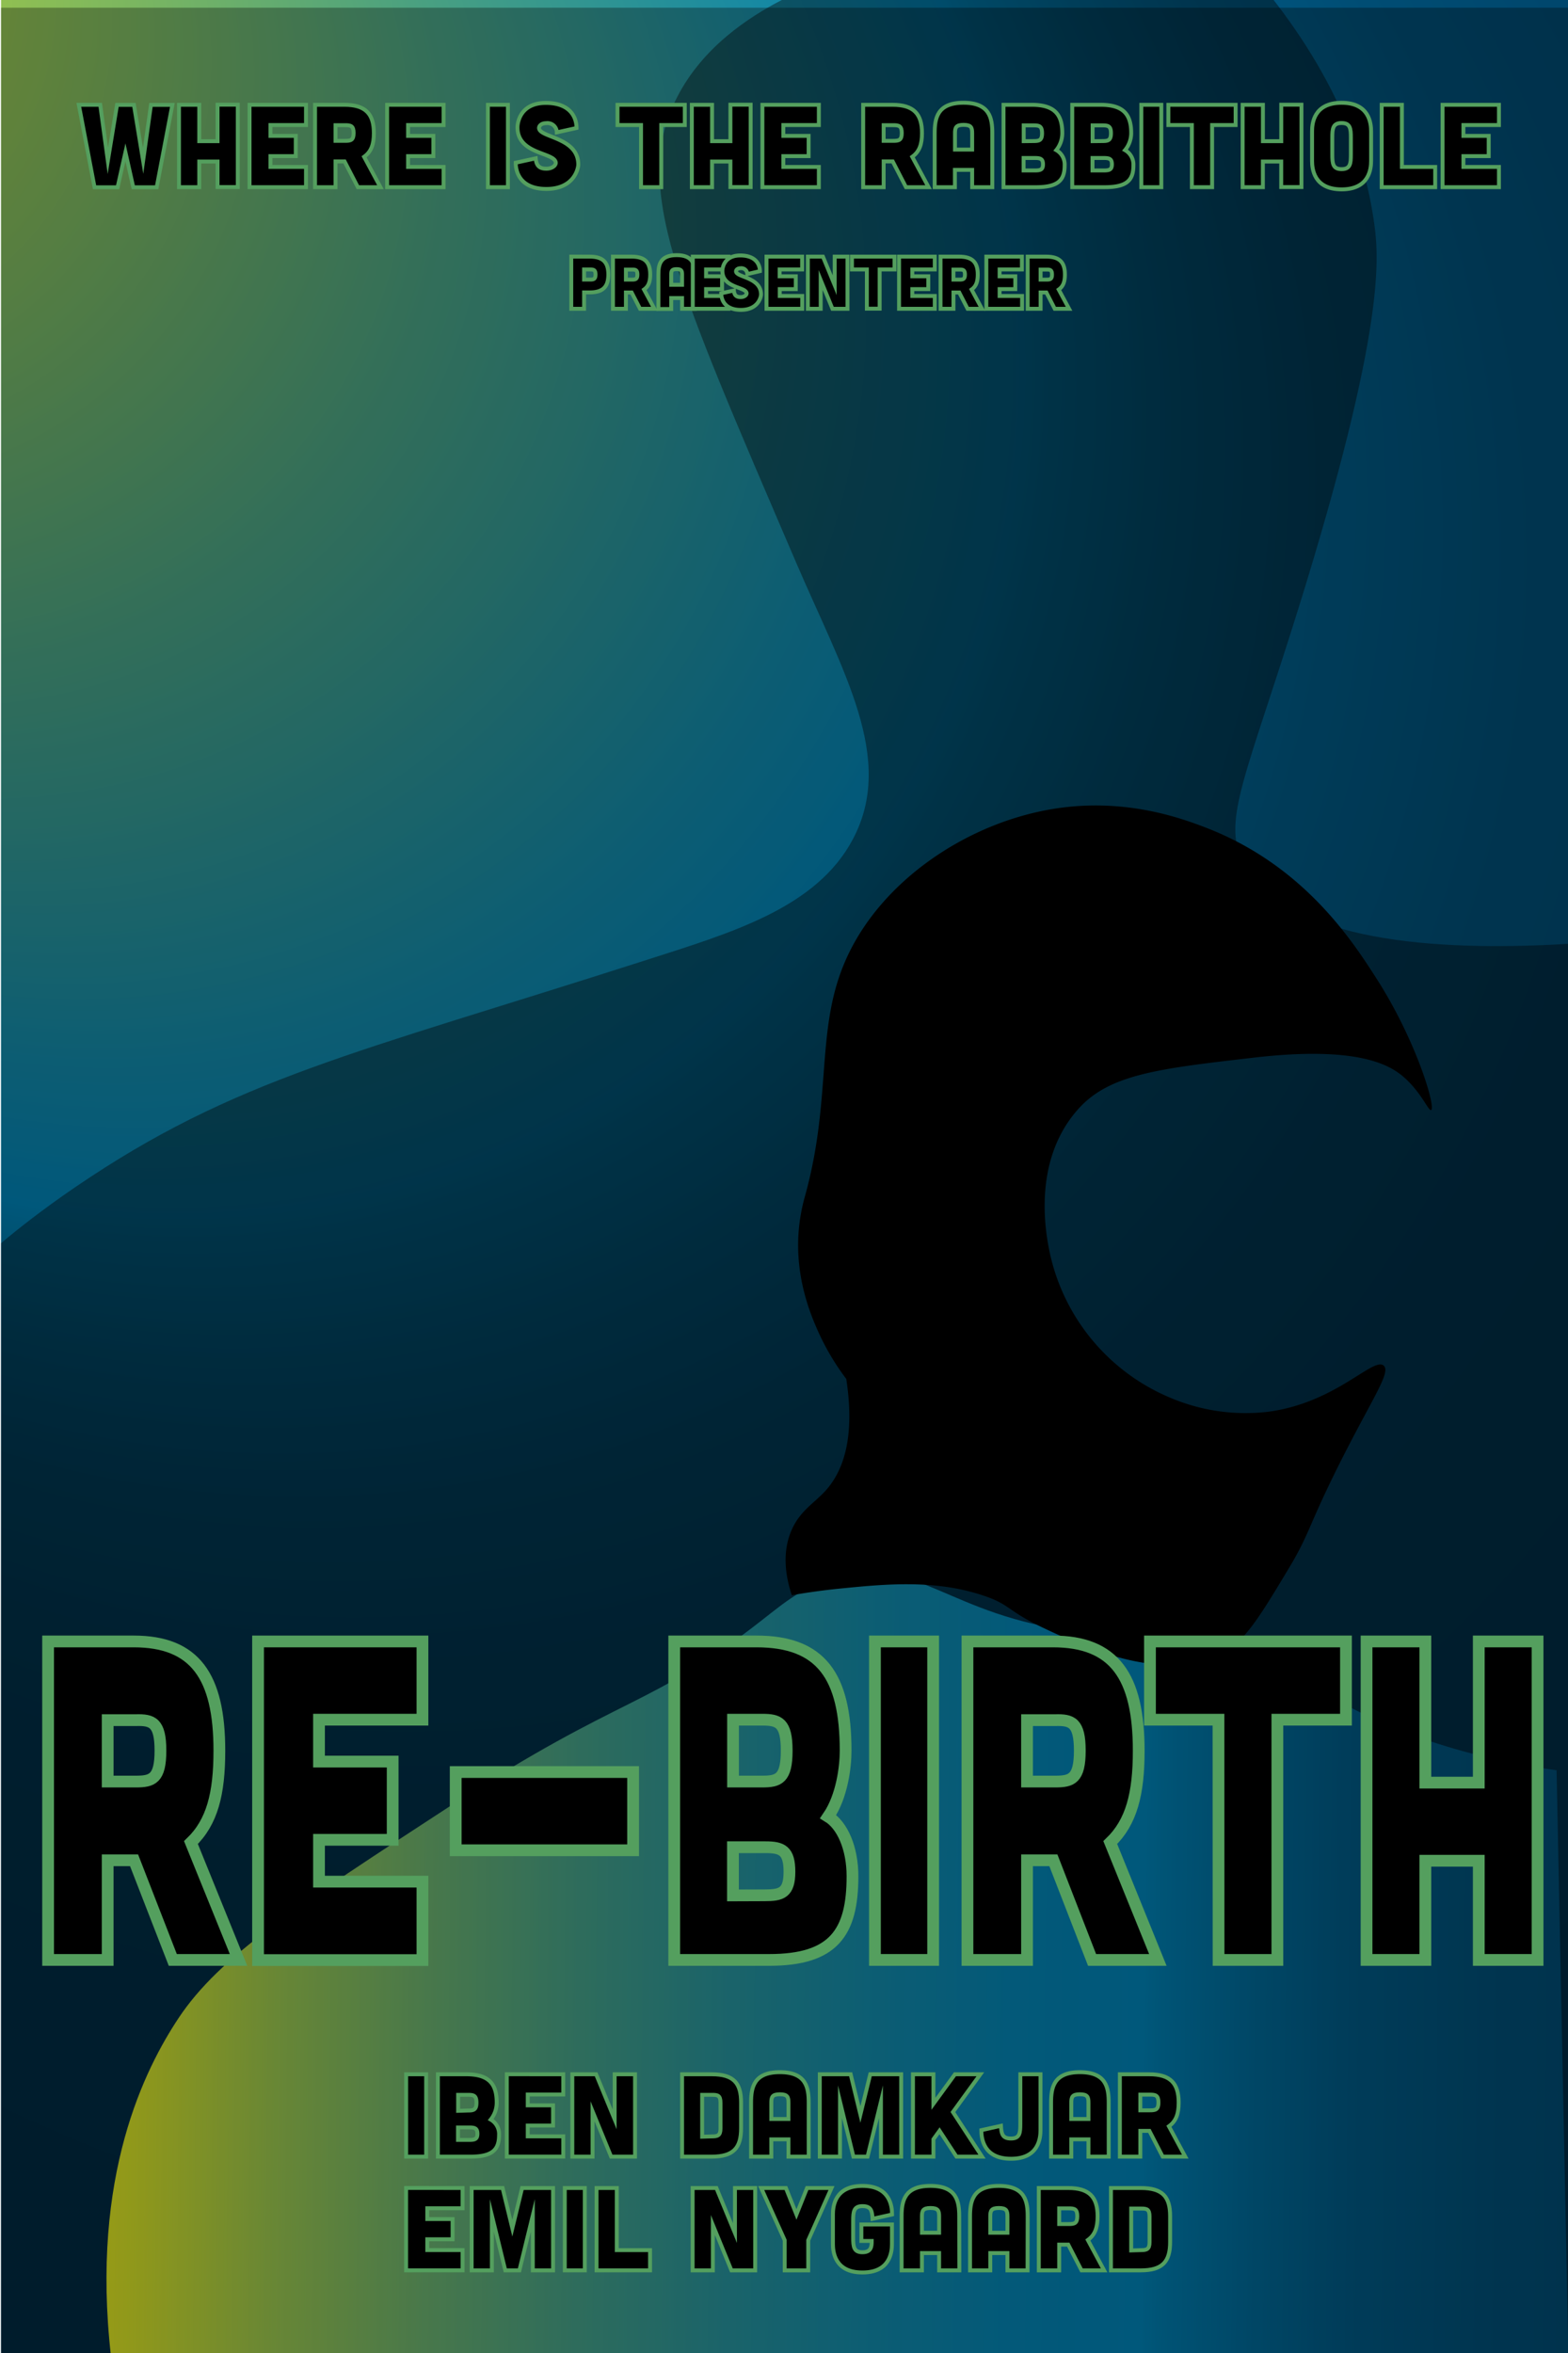 <svg xmlns="http://www.w3.org/2000/svg" xmlns:xlink="http://www.w3.org/1999/xlink" width="400" height="600" viewBox="0 0 400 600"><defs><style>.cls-1{fill:url(#radial-gradient);}.cls-2{opacity:0.4;}.cls-3{filter:url(#AI_Alpha_4);}.cls-4{fill:url(#linear-gradient);}.cls-5,.cls-6{stroke:#7ae688;stroke-miterlimit:10;}.cls-5{stroke-width:3px;}.cls-7{opacity:0.31;filter:url(#AI_Turbulence_5);}</style><radialGradient id="radial-gradient" cx="176.88" cy="211.92" fx="-116.824" fy="-49.924" r="393.48" gradientUnits="userSpaceOnUse"><stop offset="0" stop-color="#d9e021"/><stop offset="0.13" stop-color="#a2c746"/><stop offset="0.33" stop-color="#4ba180"/><stop offset="0.48" stop-color="#1588a4"/><stop offset="0.55" stop-color="#007fb2"/><stop offset="0.56" stop-color="#0079aa"/><stop offset="0.61" stop-color="#006693"/><stop offset="0.66" stop-color="#005781"/><stop offset="0.73" stop-color="#004d74"/><stop offset="0.81" stop-color="#00476d"/><stop offset="1" stop-color="#00456b"/></radialGradient><filter id="AI_Alpha_4" x="0" y="0" width="100%" height="100%" name="AI_Alpha_4"><feTurbulence result="turb" baseFrequency="0.1" numOctaves="4" type="fractalNoise"/><feComposite operator="in" in="SourceGraphic" in2="turb"/></filter><linearGradient id="linear-gradient" x1="27.19" y1="501.08" x2="508.45" y2="505.98" gradientUnits="userSpaceOnUse"><stop offset="0" stop-color="#d9e021"/><stop offset="0.02" stop-color="#cddb29"/><stop offset="0.09" stop-color="#97c34d"/><stop offset="0.17" stop-color="#69ae6c"/><stop offset="0.25" stop-color="#439d85"/><stop offset="0.33" stop-color="#269099"/><stop offset="0.41" stop-color="#1187a7"/><stop offset="0.48" stop-color="#0481af"/><stop offset="0.55" stop-color="#007fb2"/><stop offset="0.56" stop-color="#0079aa"/><stop offset="0.61" stop-color="#006693"/><stop offset="0.66" stop-color="#005781"/><stop offset="0.73" stop-color="#004d74"/><stop offset="0.81" stop-color="#00476d"/><stop offset="1" stop-color="#00456b"/></linearGradient><filter id="AI_Turbulence_5" x="0" y="0" width="100%" height="100%" name="AI_Turbulence_5"><feTurbulence result="turb" baseFrequency="0.4" numOctaves="4" type="fractalNoise"/><feComposite operator="in" in="turb" in2="SourceAlpha"/></filter></defs><g id="Layer_21" data-name="Layer 21"><rect class="cls-1" x="0.27" y="-0.03" width="400" height="605"/><path class="cls-2" d="M.27,605V317c4-3.37,10.52-8.56,18.89-14.26,40.77-27.78,70.92-33.94,145.18-57.77,22.22-7.13,43.89-13.36,53.24-31,10.89-20.58-2.46-42.48-14.52-70.6-30.83-71.9-42-96-30.25-118.74C179.32,12,191,4.37,199.43,0L324.05-1.09c18.94,24,24.76,44.54,26.62,58.83,1.15,8.88,2.49,28.66-21.78,104.83-12.4,38.91-17.42,48.4-10.89,58.84,12.53,20,53.47,21,82.27,19.25V605Z"/><g class="cls-3"><path class="cls-4" d="M28.31,600.81c-5.26-46.09,8.77-73.45,17.26-86.24,10.44-15.72,30-28.45,69.06-53.9,45-29.3,50.54-24.63,80-47.74,5.55-4.34,10.51-8.55,18.83-10.78,20.59-5.51,28.57,9.92,61.21,13.86,18.44,2.22,25.45-1.55,42.38,4.62,9.37,3.42,14.67,7.29,20.4,10.78,12.15,7.4,31,16,59.64,20q1.58,77.77,3.14,155.54Z"/></g><path d="M323.43,360a49.07,49.07,0,0,1-24.3-3.34,51.94,51.94,0,0,1-31.24-36.8c-.88-4.11-5-23.15,6.94-36.8,7.93-9.09,20.33-10.52,45.13-13.38,26.92-3.11,34.86,2.11,38.18,5,4.49,3.94,6.26,8.68,6.94,8.37,1.26-.59-3.72-17.59-13.89-33.46-6.09-9.5-18.45-28.81-43.38-38.47-6.08-2.35-20.29-7.66-38.18-5-22.47,3.33-44.81,18.31-53.8,38.48-7.93,17.75-3.48,35-10.42,60.21a46.89,46.89,0,0,0-1.73,10c-.7,11.77,3.4,21.1,5.2,25.09a62.55,62.55,0,0,0,7,11.71c2.45,15.92-1.26,24-5.21,28.43-3,3.32-6.47,5.09-8.68,10-2.69,6.05-1.44,12.39,0,16.73,2.75-.49,7-1.16,12.15-1.68,11.49-1.14,24.07-2.39,36.45,1.68,7.29,2.39,6.08,3.87,15.62,8.36s30,14.16,45.12,6.69c6.08-3,9.84-9.26,17.35-21.75,5.28-8.75,4.88-10.38,12.15-25.09,8.91-18,14.16-25,12.15-26.76C350.28,345.94,340.81,357.74,323.43,360Z"/><path class="cls-5" d="M60.85,499.77H44.08L34.2,474.36H27.47v25.41H12.27V418.56H34.12c15.55,0,21.84,8.82,21.84,27.84,0,11-1.83,18.22-7.25,23.44ZM27.47,438.63v15.66h7.17c4.19,0,6.29-.69,6.29-7.89s-2.1-7.89-6.29-7.77Z"/><path class="cls-5" d="M107.77,418.56v19.95H81.38v10.68h18.79v19.95H81.38v10.67h26.39v20H65.83V418.56Z"/><path class="cls-5" d="M116.25,451.86h45.26v19.95H116.25Z"/><path class="cls-5" d="M193,418.56c16.43,0,22.72,8.82,22.72,27.84,0,4-.87,11.6-4.45,16.83,3.58,2.2,6.2,8,6.2,15.19,0,14.39-4.8,21.35-21.23,21.35H172V418.56Zm2.1,64.73c4.2,0,6.29-.58,6.29-6s-1.92-6.26-6.11-6.26h-8.3v12.29Zm-.7-29c4.2,0,6.29-.69,6.29-7.89s-2.09-7.89-6.29-7.89H187v15.78Z"/><path class="cls-5" d="M238.05,418.56v81.21H223.2V418.56Z"/><path class="cls-5" d="M295.37,499.77H278.59l-9.87-25.41H262v25.41h-15.2V418.56h21.84c15.56,0,21.85,8.82,21.85,27.84,0,11-1.84,18.22-7.26,23.44ZM262,438.63v15.66h7.17c4.19,0,6.29-.69,6.29-7.89s-2.1-7.89-6.29-7.77Z"/><path class="cls-5" d="M310.84,438.51H293.36V418.56h50v19.95H325.86v61.26h-15Z"/><path class="cls-5" d="M363.61,418.56v36h13.63v-36h15v81.21h-15V474.48H363.61v25.29h-15V418.56Z"/><path class="cls-6" d="M108.71,528.93v21h-5.1v-21Z"/><path class="cls-6" d="M118.91,528.93c5.64,0,7.8,2.28,7.8,7.2a6.85,6.85,0,0,1-1.53,4.35,4.22,4.22,0,0,1,2.13,3.93c0,3.72-1.65,5.52-7.29,5.52h-8.31v-21Zm.72,16.74c1.44,0,2.16-.15,2.16-1.56s-.66-1.62-2.1-1.62h-2.85v3.18Zm-.24-7.5c1.44,0,2.16-.18,2.16-2s-.72-2-2.16-2h-2.52v4.08Z"/><path class="cls-6" d="M143.69,528.93v5.16h-9.06v2.76h6.45V542h-6.45v2.76h9.06v5.16h-14.4v-21Z"/><path class="cls-6" d="M152.06,528.93l4.74,11.49V528.93H162v21H155.9l-4.74-11.58v11.58H146v-21Z"/><path class="cls-6" d="M181.55,528.93c5.64,0,7.5,2.28,7.5,7.2v6.57c0,4.92-1.86,7.23-7.5,7.23H174v-21Zm.09,15.84c1.44,0,2.16-.24,2.16-2v-6.6c0-1.86-.72-2-2.16-2h-2.52v10.68Z"/><path class="cls-6" d="M206.3,549.93h-5.16v-4.41h-4.38v4.41H191.6V536.19c0-3.78.6-7.8,7.35-7.8s7.35,4,7.35,7.8Zm-5.16-13.74c0-1.44-.21-2.16-2.19-2.16s-2.19.72-2.19,2.16v4.14h4.38Z"/><path class="cls-6" d="M217,528.93l2.49,10.26L222,528.93h7.89v21h-5.16v-14l-3.42,14h-3.6l-3.42-14v14h-5.16v-21Z"/><path class="cls-6" d="M250.52,549.93H244l-4.32-6.6-1.56,2.16v4.44h-5.22v-21h5.22v7.53l5.49-7.53h6.48l-7,9.63Z"/><path class="cls-6" d="M265.43,528.93v14.25c0,2-.42,7.29-7.53,7.29s-7.56-5.31-7.56-7.29l5-1.11c.12,2.07.36,3.24,2.58,3.24s2.37-1.41,2.37-3.72V528.93Z"/><path class="cls-6" d="M282.83,549.93h-5.16v-4.41h-4.38v4.41h-5.16V536.19c0-3.78.6-7.8,7.35-7.8s7.35,4,7.35,7.8Zm-5.16-13.74c0-1.44-.21-2.16-2.19-2.16s-2.19.72-2.19,2.16v4.14h4.38Z"/><path class="cls-6" d="M302.36,549.93H296.6l-3.39-6.57H290.9v6.57h-5.22v-21h7.5c5.34,0,7.5,2.28,7.5,7.2,0,2.85-.63,4.71-2.49,6.06ZM290.9,534.12v4h2.46c1.44,0,2.16-.18,2.16-2s-.72-2-2.16-2Z"/><path class="cls-6" d="M118,557.93v5.16H109v2.76h6.45V571H109v2.76H118v5.16h-14.4v-21Z"/><path class="cls-6" d="M128.21,557.93l2.49,10.26,2.49-10.26h7.89v21h-5.16v-14l-3.42,14h-3.6l-3.42-14v14h-5.16v-21Z"/><path class="cls-6" d="M149.18,557.93v21h-5.1v-21Z"/><path class="cls-6" d="M157.34,557.93v15.84h8.49v5.16H152.18v-21Z"/><path class="cls-6" d="M182.75,557.93l4.74,11.49V557.93h5.16v21h-6.06l-4.74-11.58v11.58h-5.16v-21Z"/><path class="cls-6" d="M200.48,557.93l2.7,6.75,2.7-6.75h6.24l-5.94,13.32v7.68h-6v-7.68l-6-13.32Z"/><path class="cls-6" d="M222.59,565.79c-.12-2.07-.36-3.24-2.58-3.24s-2.37,1.41-2.37,3.72v4.32c0,2.31.15,3.72,2.37,3.72s2.37-1.41,2.37-2.88h-2.64v-4.2h7.8v4.95c0,2-.42,7.29-7.53,7.29s-7.53-5.31-7.53-7.29v-7.5c0-2,.42-7.29,7.53-7.29s7.56,5.31,7.56,7.29Z"/><path class="cls-6" d="M244.73,578.93h-5.16v-4.41h-4.38v4.41H230V565.19c0-3.78.6-7.8,7.35-7.8s7.35,4,7.35,7.8Zm-5.16-13.74c0-1.44-.21-2.16-2.19-2.16s-2.19.72-2.19,2.16v4.14h4.38Z"/><path class="cls-6" d="M262.13,578.93H257v-4.41h-4.38v4.41h-5.16V565.19c0-3.78.6-7.8,7.35-7.8s7.35,4,7.35,7.8ZM257,565.19c0-1.44-.21-2.16-2.19-2.16s-2.19.72-2.19,2.16v4.14H257Z"/><path class="cls-6" d="M281.66,578.93H275.9l-3.39-6.57H270.2v6.57H265v-21h7.5c5.34,0,7.5,2.28,7.5,7.2,0,2.85-.63,4.71-2.49,6.06ZM270.2,563.12v4h2.46c1.44,0,2.16-.18,2.16-2s-.72-2-2.16-2Z"/><path class="cls-6" d="M291,557.93c5.64,0,7.5,2.28,7.5,7.2v6.57c0,4.92-1.86,7.23-7.5,7.23h-7.59v-21Zm.09,15.84c1.44,0,2.16-.24,2.16-2v-6.6c0-1.86-.72-2-2.16-2h-2.52v10.68Z"/><path class="cls-6" d="M20.11,26.73h5.46L27.51,41l2.34-14.25h4.32L36.51,41l2-14.25h5.46l-4,21H34l-2-8.91-2,8.91H24.12Z"/><path class="cls-6" d="M50.83,26.73V36H55.5v-9.3h5.16v21H55.5V41.19H50.83v6.54H45.66v-21Z"/><path class="cls-6" d="M78.06,26.73v5.16H69v2.76h6.45v5.16H69v2.76h9.06v5.16H63.66v-21Z"/><path class="cls-6" d="M97.05,47.73H91.29L87.9,41.16H85.59v6.57H80.37v-21h7.5c5.34,0,7.5,2.28,7.5,7.2,0,2.85-.63,4.71-2.49,6.06ZM85.59,31.92v4h2.46c1.44,0,2.16-.18,2.16-2s-.72-2-2.16-2Z"/><path class="cls-6" d="M113.16,26.73v5.16H104.1v2.76h6.45v5.16H104.1v2.76h9.06v5.16H98.76v-21Z"/><path class="cls-6" d="M129.57,26.73v21h-5.1v-21Z"/><path class="cls-6" d="M142.05,33.75a2.4,2.4,0,0,0-2.76-2.34c-1.17,0-1.89.69-1.77,1.38.42,2.34,10,2.28,10,9.18,0,.9-1,6.21-8.13,6.21-6.42,0-7.83-4-7.83-6.69l5.1-1.11c.15,2.16,1.26,2.64,2.73,2.64s2.55-.87,2.37-1.68c-.57-2.55-9.75-2-9.75-8.88,0-.9.51-6.21,7.23-6.21,6.3,0,7.83,3.75,7.83,6.39Z"/><path class="cls-6" d="M163.53,31.89h-6V26.73h17.16v5.16h-6V47.73h-5.16Z"/><path class="cls-6" d="M181.65,26.73V36h4.68v-9.3h5.16v21h-5.16V41.19h-4.68v6.54h-5.16v-21Z"/><path class="cls-6" d="M208.89,26.73v5.16h-9.06v2.76h6.45v5.16h-6.45v2.76h9.06v5.16h-14.4v-21Z"/><path class="cls-6" d="M236.88,47.73h-5.76l-3.39-6.57h-2.31v6.57H220.2v-21h7.5c5.34,0,7.5,2.28,7.5,7.2,0,2.85-.63,4.71-2.49,6.06ZM225.42,31.92v4h2.46c1.44,0,2.16-.18,2.16-2s-.72-2-2.16-2Z"/><path class="cls-6" d="M253.14,47.73H248V43.32H243.6v4.41h-5.16V34c0-3.78.6-7.8,7.35-7.8s7.35,4,7.35,7.8ZM248,34c0-1.44-.21-2.16-2.19-2.16s-2.19.72-2.19,2.16v4.14H248Z"/><path class="cls-6" d="M263.19,26.73c5.64,0,7.8,2.28,7.8,7.2a6.85,6.85,0,0,1-1.53,4.35,4.22,4.22,0,0,1,2.13,3.93c0,3.72-1.65,5.52-7.29,5.52H256v-21Zm.72,16.74c1.44,0,2.16-.15,2.16-1.56s-.66-1.62-2.1-1.62h-2.85v3.18Zm-.24-7.5c1.44,0,2.16-.18,2.16-2s-.72-2-2.16-2h-2.52V36Z"/><path class="cls-6" d="M280.77,26.73c5.64,0,7.8,2.28,7.8,7.2A6.85,6.85,0,0,1,287,38.28a4.22,4.22,0,0,1,2.13,3.93c0,3.72-1.65,5.52-7.29,5.52h-8.31v-21Zm.72,16.74c1.44,0,2.16-.15,2.16-1.56s-.66-1.62-2.1-1.62H278.7v3.18Zm-.24-7.5c1.44,0,2.16-.18,2.16-2s-.72-2-2.16-2h-2.52V36Z"/><path class="cls-6" d="M296.25,26.73v21h-5.1v-21Z"/><path class="cls-6" d="M304.05,31.89h-6V26.73h17.16v5.16h-6V47.73h-5.16Z"/><path class="cls-6" d="M322.17,26.73V36h4.68v-9.3H332v21h-5.16V41.19h-4.68v6.54H317v-21Z"/><path class="cls-6" d="M349.77,41c0,2-.42,7.29-7.53,7.29S334.71,43,334.71,41v-7.5c0-2,.42-7.29,7.53-7.29s7.53,5.31,7.53,7.29Zm-5.16-5.91c0-2.31-.15-3.72-2.37-3.72s-2.37,1.41-2.37,3.72v4.32c0,2.31.15,3.72,2.37,3.72s2.37-1.41,2.37-3.72Z"/><path class="cls-6" d="M357.63,26.73V42.57h8.49v5.16H352.47v-21Z"/><path class="cls-6" d="M382.38,26.73v5.16h-9.06v2.76h6.45v5.16h-6.45v2.76h9.06v5.16H368v-21Z"/><path class="cls-6" d="M150.44,65.44c3.38,0,4.75,1.44,4.75,4.56s-1.37,4.56-4.75,4.56H149v4.18h-3.27V65.44Zm.11,5.85c.91,0,1.37-.11,1.37-1.29s-.46-1.29-1.37-1.29H149v2.58Z"/><path class="cls-6" d="M166.93,78.74h-3.65l-2.15-4.16h-1.46v4.16h-3.3V65.44h4.75c3.38,0,4.75,1.44,4.75,4.56,0,1.8-.4,3-1.58,3.84Zm-7.26-10v2.56h1.56c.91,0,1.37-.11,1.37-1.29s-.46-1.29-1.37-1.27Z"/><path class="cls-6" d="M177.23,78.74H174V76h-2.77v2.79h-3.27V70c0-2.4.38-4.94,4.65-4.94s4.66,2.54,4.66,4.94ZM174,70c0-.91-.13-1.37-1.39-1.37s-1.38.46-1.38,1.37v2.62H174Z"/><path class="cls-6" d="M185.85,65.44v3.27h-5.73v1.75h4.08v3.26h-4.08v1.75h5.73v3.27h-9.12V65.44Z"/><path class="cls-6" d="M190.64,69.89a1.53,1.53,0,0,0-1.75-1.49c-.74,0-1.19.44-1.12.88.27,1.48,6.37,1.44,6.37,5.81,0,.57-.65,3.93-5.15,3.93-4.07,0-5-2.56-5-4.23l3.23-.71c.09,1.37.8,1.68,1.73,1.68s1.61-.55,1.5-1.07c-.36-1.61-6.17-1.25-6.17-5.62,0-.57.32-3.93,4.57-3.93,4,0,5,2.37,5,4Z"/><path class="cls-6" d="M204.62,65.44v3.27h-5.73v1.75H203v3.26h-4.08v1.75h5.73v3.27h-9.11V65.44Z"/><path class="cls-6" d="M209.93,65.44l3,7.28V65.44h3.27v13.3h-3.84l-3-7.33v7.33h-3.27V65.44Z"/><path class="cls-6" d="M221.14,68.71h-3.8V65.44H228.2v3.27h-3.8v10h-3.26Z"/><path class="cls-6" d="M238.46,65.44v3.27h-5.73v1.75h4.08v3.26h-4.08v1.75h5.73v3.27h-9.11V65.44Z"/><path class="cls-6" d="M250.49,78.74h-3.65l-2.14-4.16h-1.47v4.16h-3.3V65.44h4.75c3.38,0,4.75,1.44,4.75,4.56,0,1.8-.4,3-1.58,3.84Zm-7.26-10v2.56h1.56c.91,0,1.37-.11,1.37-1.29s-.46-1.29-1.37-1.27Z"/><path class="cls-6" d="M260.69,65.44v3.27H255v1.75H259v3.26H255v1.75h5.73v3.27h-9.11V65.44Z"/><path class="cls-6" d="M272.72,78.74h-3.65l-2.14-4.16h-1.47v4.16h-3.3V65.44h4.75c3.38,0,4.75,1.44,4.75,4.56,0,1.8-.4,3-1.58,3.84Zm-7.26-10v2.56H267c.91,0,1.37-.11,1.37-1.29s-.46-1.29-1.37-1.27Z"/></g><g id="Layer_22" data-name="Layer 22"><g class="cls-7"><rect x="0.27" y="1.97" width="400" height="600"/></g></g></svg>
